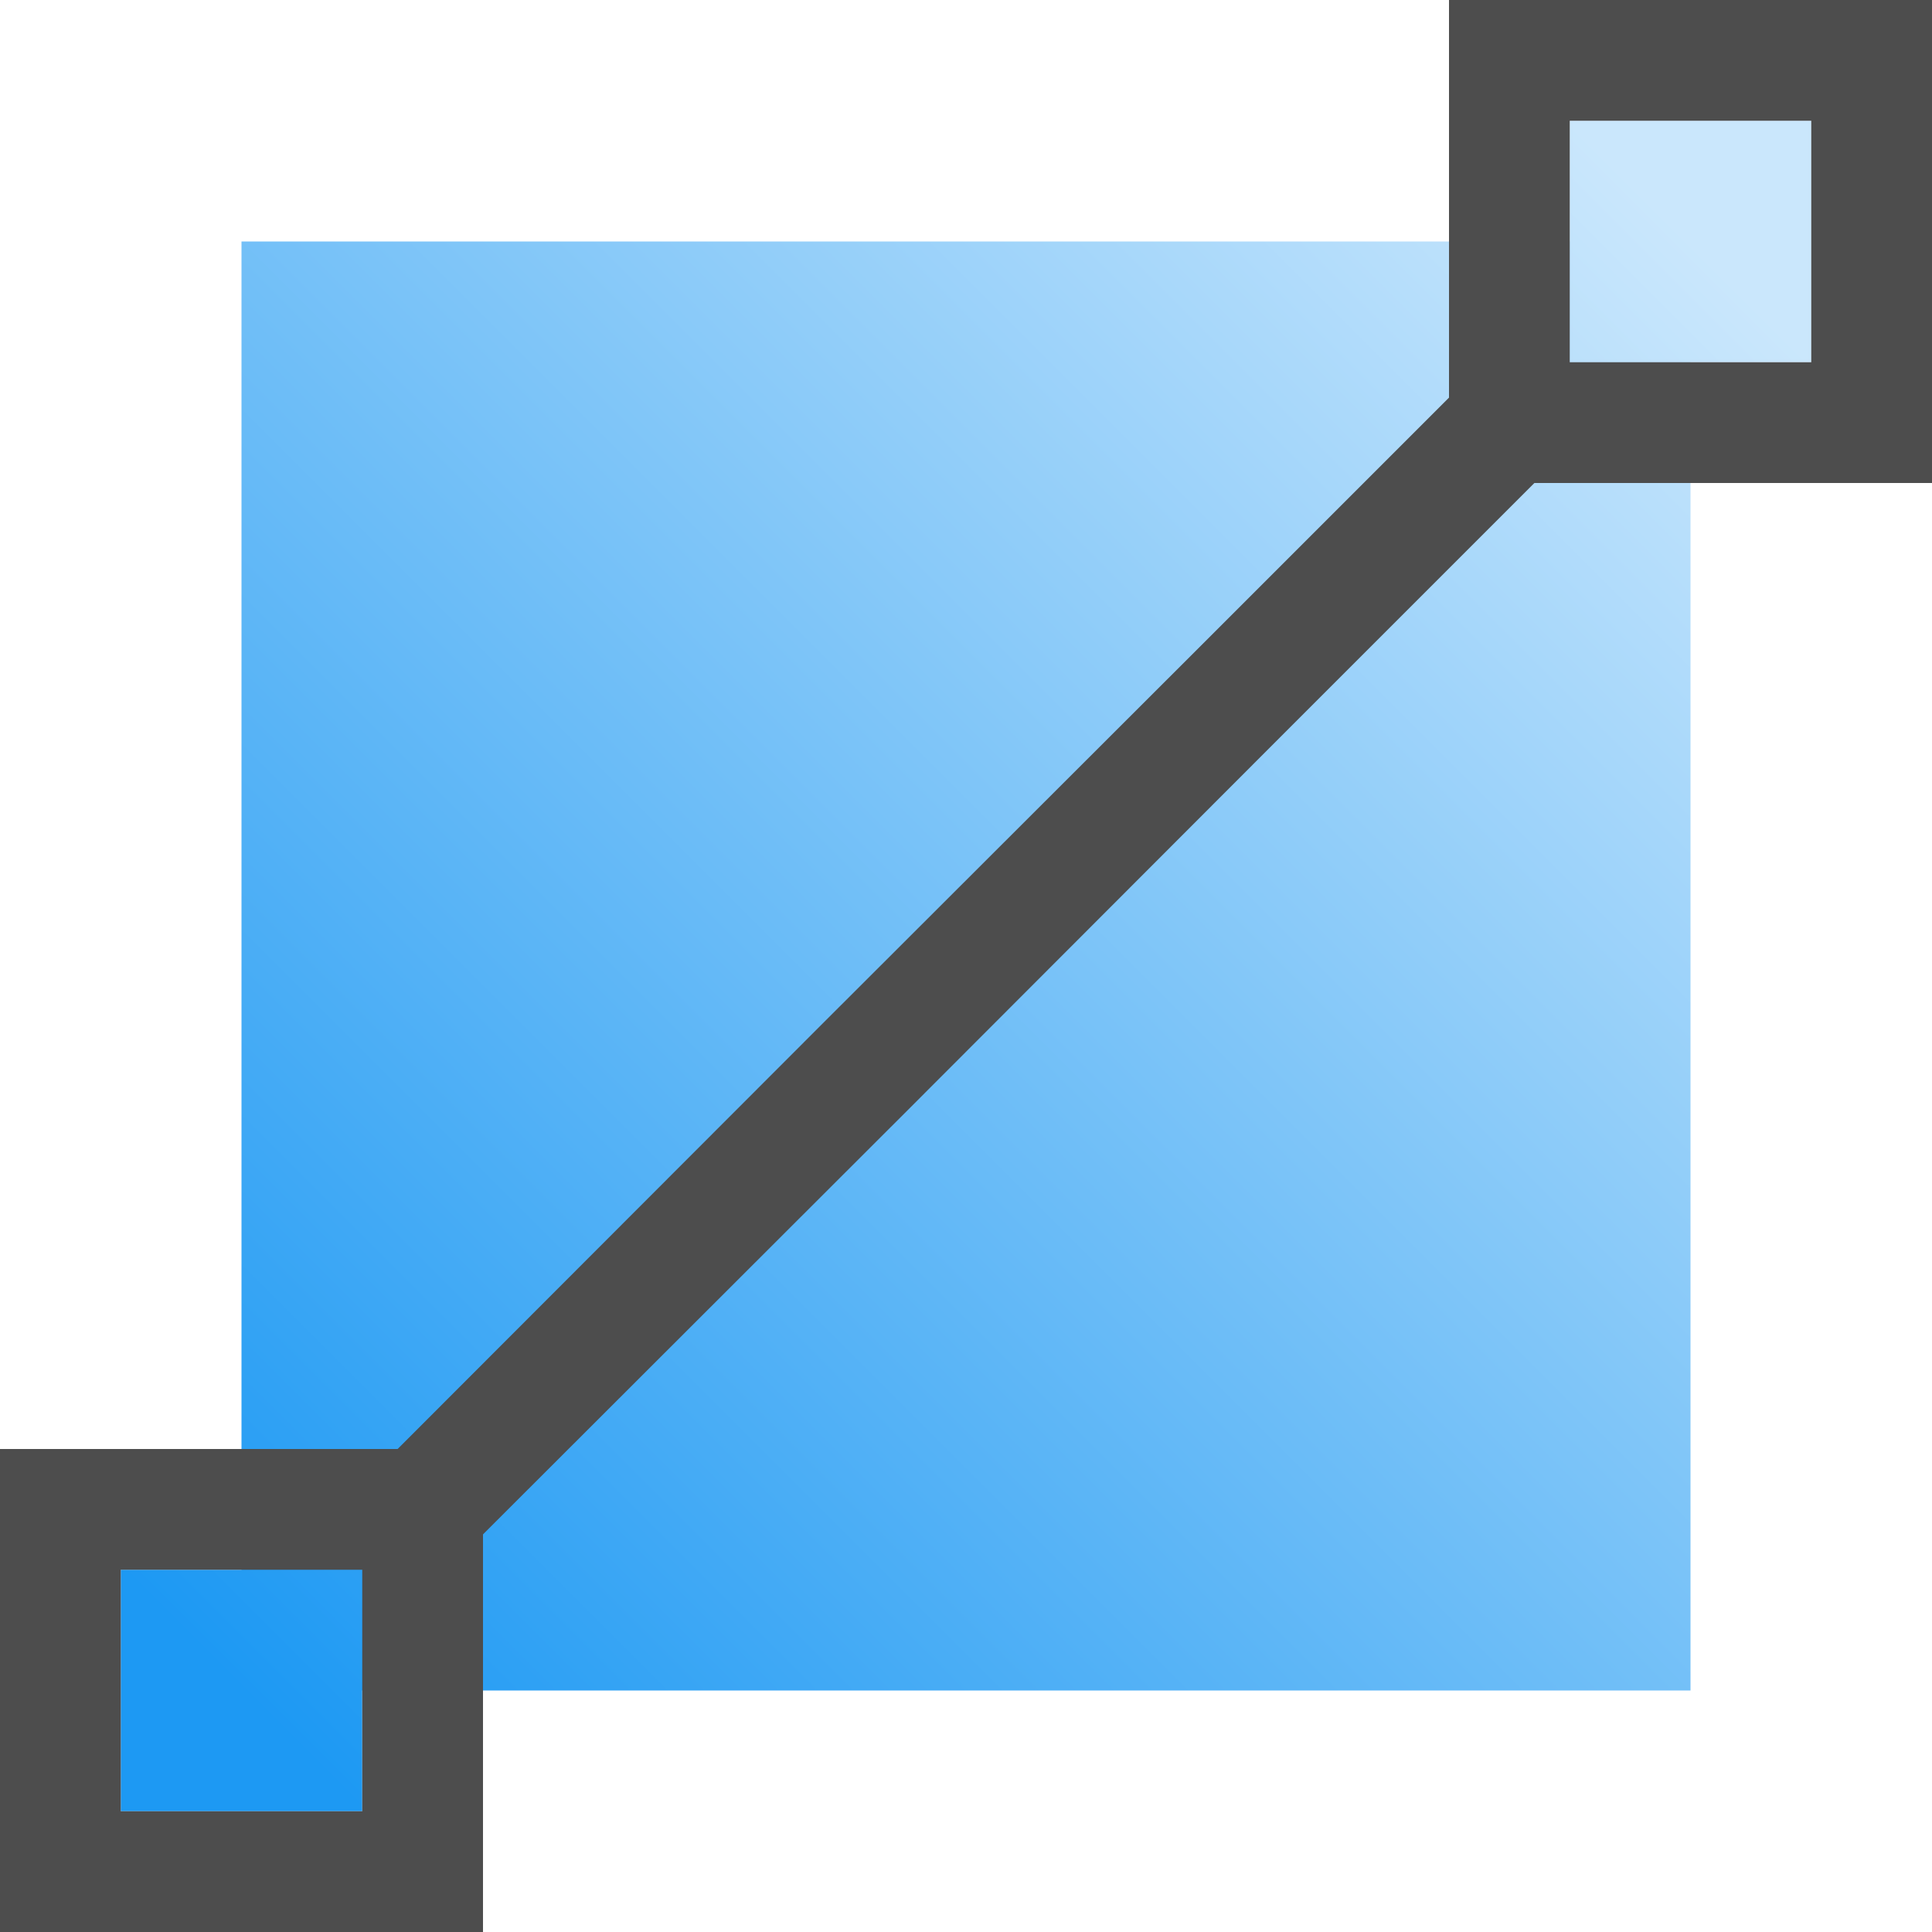 <?xml version="1.0" encoding="UTF-8"?>
<svg xmlns="http://www.w3.org/2000/svg" xmlns:xlink="http://www.w3.org/1999/xlink" width="16pt" height="16pt" viewBox="0 0 16 16" version="1.1">
<defs>
<linearGradient id="linear0" gradientUnits="userSpaceOnUse" x1="6" y1="18" x2="18" y2="6" gradientTransform="matrix(1,0,0,1,-4,-4)">
<stop offset="0" style="stop-color:rgb(11.373%,60%,95.294%);stop-opacity:1;"/>
<stop offset="1" style="stop-color:rgb(79.216%,90.588%,98.824%);stop-opacity:1;"/>
</linearGradient>
</defs>
<g id="surface1">
<path style=" stroke:none;fill-rule:nonzero;fill:url(#linear0);" d="M 13 1 L 13 2 L 2 2 L 2 13 L 1 13 L 1 15 L 3 15 L 3 14 L 14 14 L 14 3 L 15 3 L 15 1 Z M 13 1 "/>
<path style=" stroke:none;fill-rule:nonzero;fill:rgb(30.196%,30.196%,30.196%);fill-opacity:1;" d="M 12 0 L 12 3.293 L 10 5.293 L 6.816 8.473 L 3.293 12 L 0 12 L 0 16 L 4 16 L 4 12.707 L 7.527 9.184 L 10.707 6 L 12.707 4 L 16 4 L 16 0 Z M 13 1 L 15 1 L 15 3 L 13 3 Z M 1 13 L 3 13 L 3 15 L 1 15 Z M 1 13 "/>
</g>
</svg>
